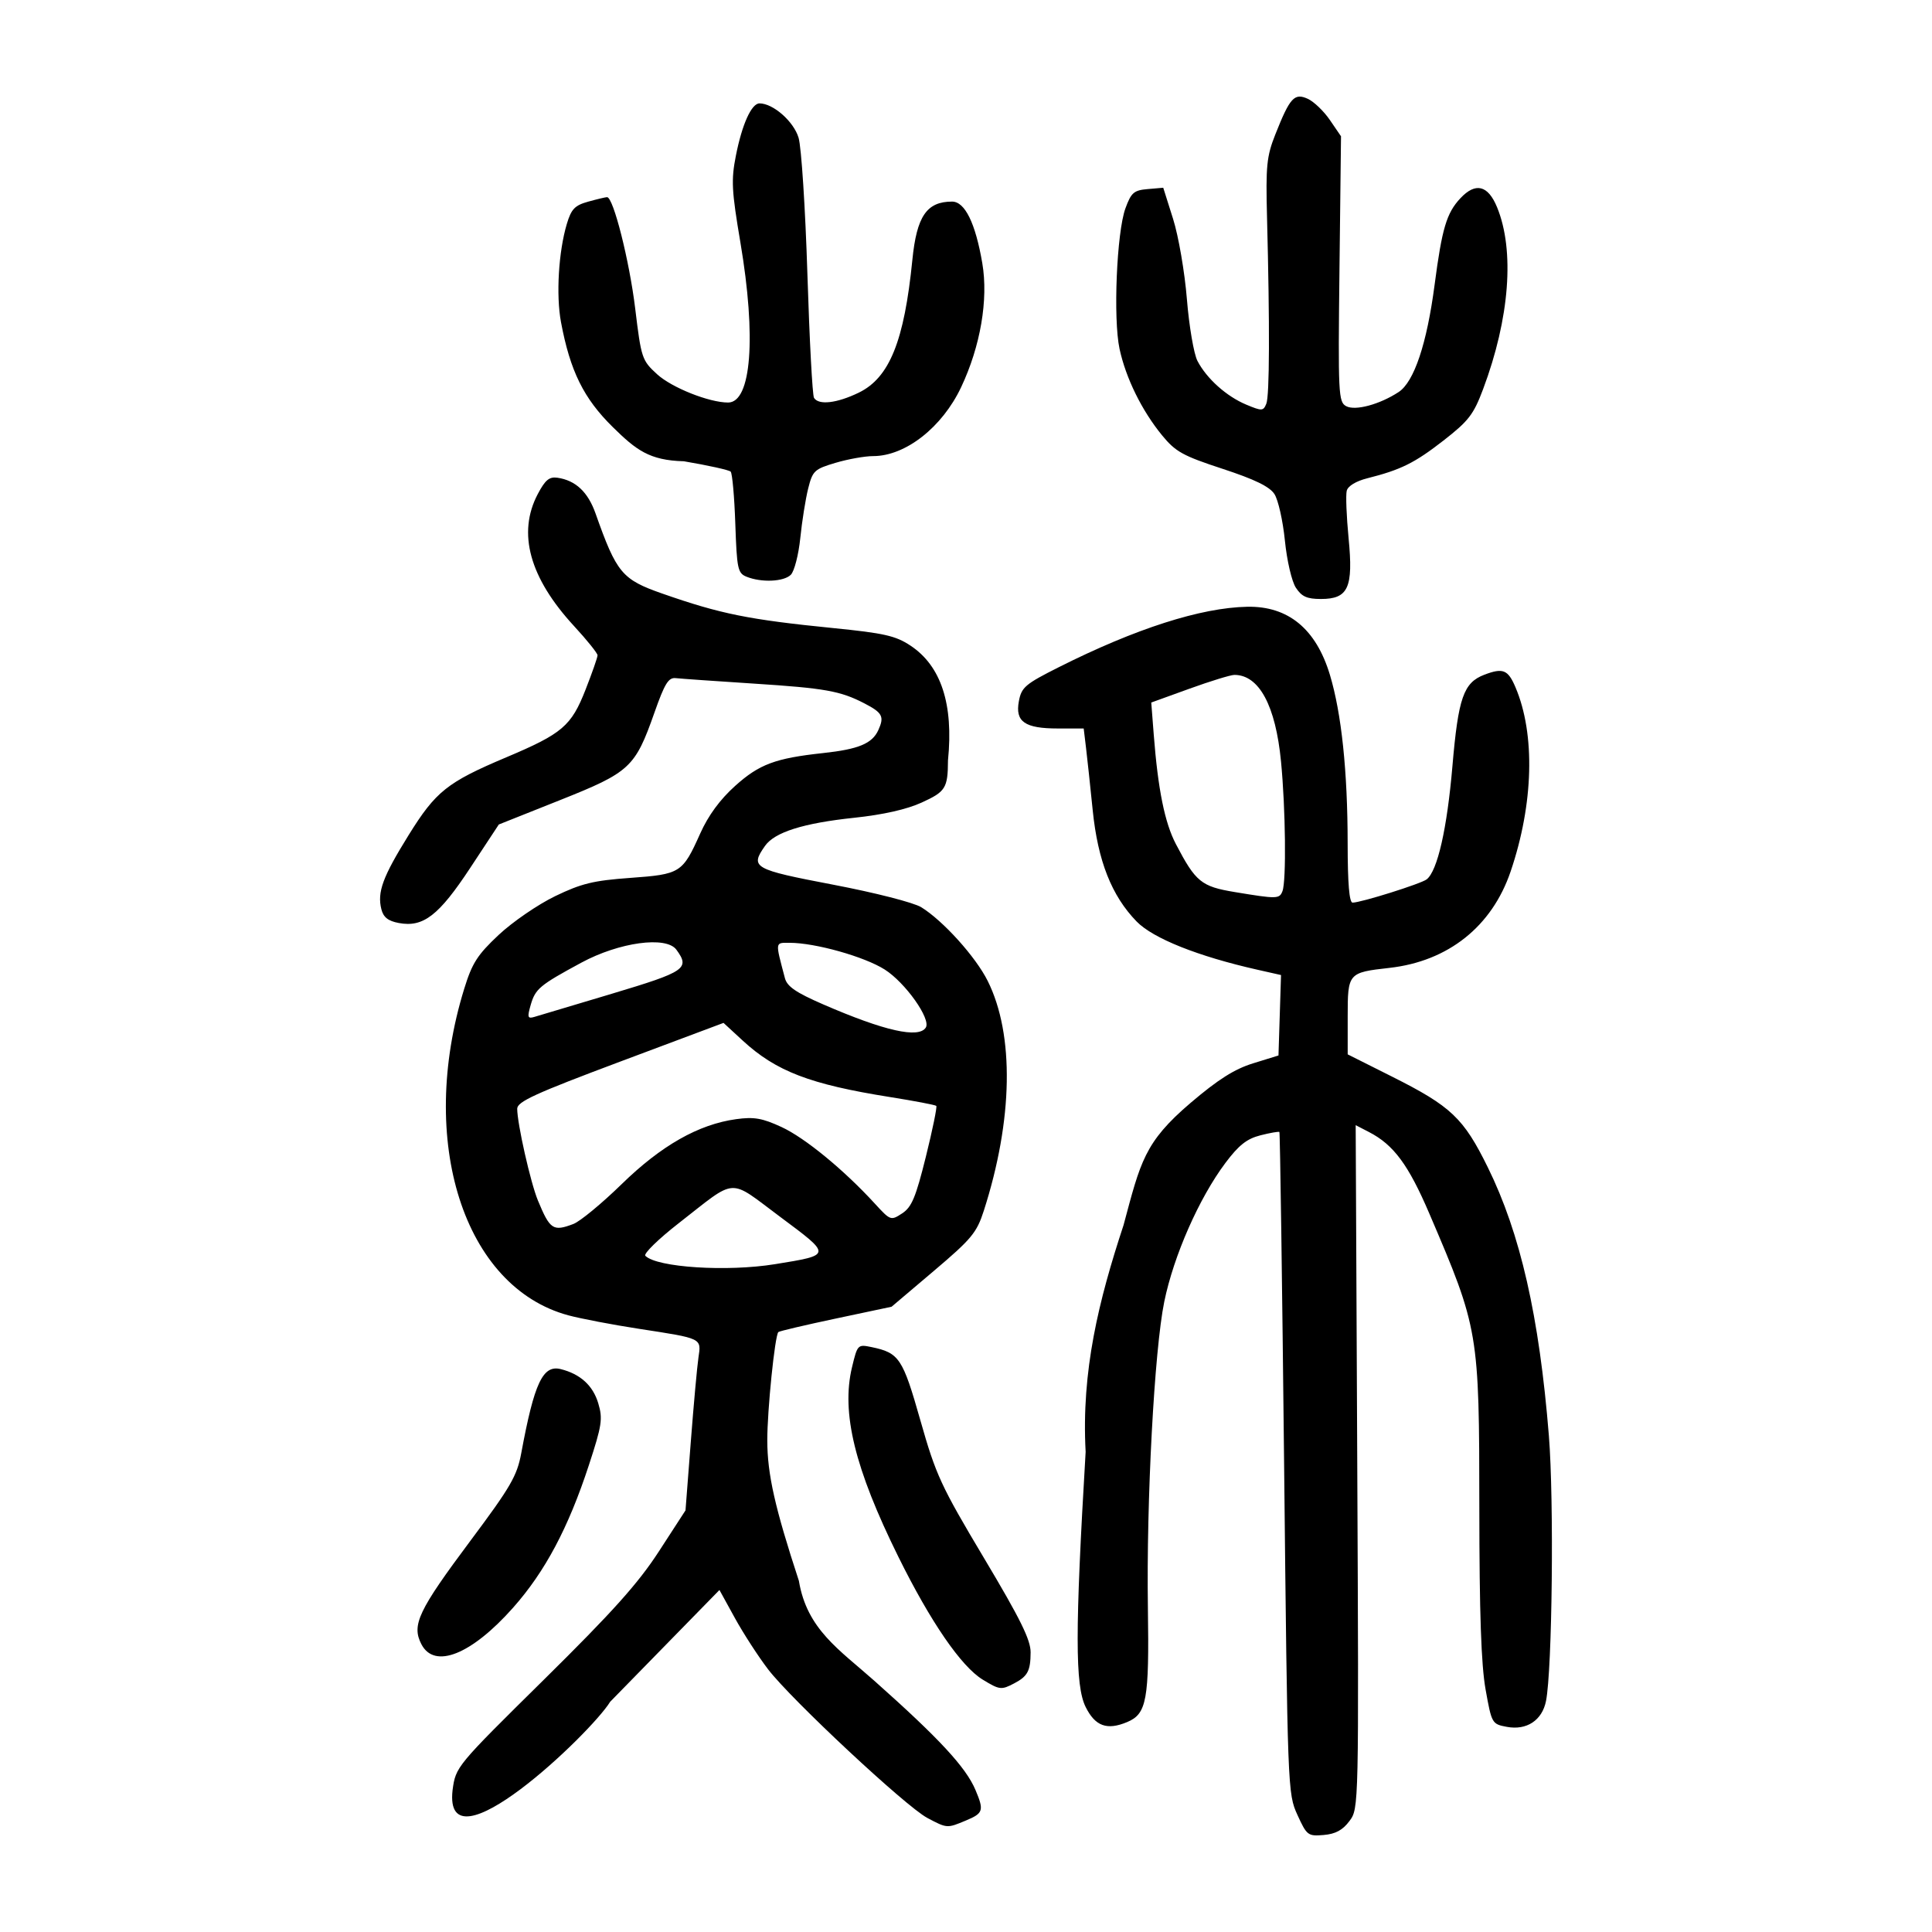 <?xml version="1.0" encoding="UTF-8" standalone="no"?>
<!-- Created with Inkscape (http://www.inkscape.org/) -->

<svg
   xmlns:dc="http://purl.org/dc/elements/1.1/"
   xmlns:cc="http://creativecommons.org/ns#"
   xmlns:rdf="http://www.w3.org/1999/02/22-rdf-syntax-ns#"
   xmlns:svg="http://www.w3.org/2000/svg"
   xmlns="http://www.w3.org/2000/svg"
   xmlns:sodipodi="http://sodipodi.sourceforge.net/DTD/sodipodi-0.dtd"
   xmlns:inkscape="http://www.inkscape.org/namespaces/inkscape"
   width="300"
   height="300"
   viewBox="0 0 300 300"
   id="svg2"
   version="1.1"
   inkscape:version="0.91 r13725"
   sodipodi:docname="蘇-seal.svg">
  <defs
     id="defs4">
    <clipPath
       clipPathUnits="userSpaceOnUse"
       id="clipPath4204">
      <rect
         style="fill:#0000ff;fill-rule:evenodd;stroke:#000000;stroke-width:1px;stroke-linecap:butt;stroke-linejoin:miter;stroke-opacity:1"
         id="rect4206"
         width="15.451"
         height="21.584"
         x="164.419"
         y="794.646" />
    </clipPath>
  </defs>
  <sodipodi:namedview
     id="base"
     pagecolor="#ffffff"
     bordercolor="#666666"
     borderopacity="1.0"
     inkscape:pageopacity="0.0"
     inkscape:pageshadow="2"
     inkscape:zoom="1.7233333"
     inkscape:cx="150"
     inkscape:cy="150"
     inkscape:document-units="px"
     inkscape:current-layer="layer1"
     showgrid="false"
     inkscape:window-width="1280"
     inkscape:window-height="755"
     inkscape:window-x="0"
     inkscape:window-y="1"
     inkscape:window-maximized="1"
     units="px"
     showguides="false" />
  <g
     inkscape:label="Layer 1"
     inkscape:groupmode="layer"
     id="layer1"
     transform="translate(0,-752.362)">
    <path
       style="fill:#000000"
       d="m 201.464,1034.179 c -1.512,-3.305 -1.531,-3.819 -2.07,-54.596 -0.299,-28.193 -0.627,-51.343 -0.73,-51.445 -0.102,-0.102 -1.424,0.128 -2.937,0.513 -2.122,0.539 -3.368,1.521 -5.45,4.298 -4.083,5.447 -8.022,14.384 -9.489,21.532 -1.541,7.508 -2.792,30.919 -2.543,47.588 0.213,14.28 -0.178,16.422 -3.228,17.697 -3.127,1.307 -4.951,0.644 -6.435,-2.338 -1.655,-3.326 -1.656,-11.798 -0.005,-39.625 -0.682,-12.583 2.034,-23.512 5.887,-35.207 2.636,-9.812 3.208,-12.848 10.419,-18.987 4.275,-3.64 6.812,-5.244 9.713,-6.14 l 3.926,-1.213 0.198,-6.245 0.198,-6.245 -3.665,-0.826 c -9.224,-2.078 -16.202,-4.863 -18.757,-7.487 -3.885,-3.991 -6.025,-9.416 -6.822,-17.295 -0.377,-3.731 -0.846,-8.11 -1.042,-9.73 l -0.356,-2.947 -3.985,0 c -5.174,0 -6.678,-1.05 -6.079,-4.242 0.406,-2.161 0.986,-2.655 6.207,-5.28 11.923,-5.993 22.039,-9.237 29.249,-9.379 6.366,-0.126 10.693,3.44 12.843,10.581 1.801,5.983 2.745,14.957 2.752,26.174 0.004,6.189 0.253,9.187 0.765,9.187 1.305,0 10.639,-2.932 11.51,-3.616 1.673,-1.314 3.163,-7.861 3.992,-17.552 0.912,-10.656 1.728,-12.992 4.967,-14.224 2.882,-1.096 3.662,-0.783 4.821,1.938 3.104,7.284 2.82,18.125 -0.75,28.622 -2.904,8.537 -9.696,13.94 -18.812,14.965 -6.424,0.722 -6.487,0.796 -6.487,7.565 l 0,5.863 6.894,3.46 c 9.166,4.6 11.096,6.429 14.865,14.085 5.059,10.276 7.986,23.138 9.48,41.647 0.81,10.041 0.527,36.34 -0.445,41.221 -0.597,3.001 -3.005,4.589 -6.085,4.011 -2.304,-0.432 -2.35,-0.513 -3.296,-5.798 -0.688,-3.84 -0.963,-11.845 -0.972,-28.24 -0.014,-27.291 -0.094,-27.758 -7.76,-45.658 -3.247,-7.582 -5.54,-10.683 -9.361,-12.659 l -2.079,-1.075 0.246,53.045 c 0.246,52.987 0.245,53.047 -1.209,55.003 -1.052,1.415 -2.163,2.018 -4.007,2.174 -2.442,0.207 -2.617,0.073 -4.077,-3.12 z M 199.143,890.731 c 0.609,-1.588 0.482,-12.786 -0.228,-20.128 -0.841,-8.683 -3.405,-13.443 -7.242,-13.443 -0.577,0 -3.717,0.965 -6.978,2.145 l -5.928,2.145 0.384,4.962 c 0.659,8.519 1.706,13.703 3.44,17.018 3.073,5.878 3.944,6.588 9.127,7.448 6.592,1.094 6.952,1.087 7.426,-0.148 z m -55.174,143.901 c -3.304,-1.745 -21.106,-18.364 -24.697,-23.056 -1.521,-1.987 -3.843,-5.573 -5.161,-7.967 l -2.395,-4.354 -16.967,17.354 c -3.041,4.939 -25.955,26.733 -24.473,13.714 0.496,-3.631 0.532,-3.675 14.197,-17.16 10.661,-10.521 14.617,-14.934 17.836,-19.895 l 4.136,-6.375 0.819,-10.612 c 0.45,-5.836 0.986,-11.741 1.191,-13.12 0.45,-3.037 0.646,-2.942 -9.203,-4.457 -4.127,-0.635 -9.081,-1.581 -11.01,-2.102 -16.231,-4.384 -23.459,-27.045 -16.166,-50.683 1.239,-4.017 2.049,-5.283 5.366,-8.393 2.149,-2.014 6.091,-4.718 8.76,-6.008 4.075,-1.969 5.943,-2.424 11.649,-2.836 7.818,-0.564 8.127,-0.76 10.88,-6.898 1.261,-2.81 3.069,-5.273 5.431,-7.396 3.734,-3.357 6.235,-4.29 13.64,-5.089 5.518,-0.595 7.63,-1.473 8.586,-3.57 0.956,-2.098 0.643,-2.695 -2.176,-4.153 -3.729,-1.928 -6.095,-2.351 -17.157,-3.064 -5.911,-0.381 -11.365,-0.763 -12.12,-0.849 -1.132,-0.128 -1.715,0.813 -3.314,5.352 -3.008,8.538 -3.787,9.259 -14.704,13.606 l -9.46,3.767 -4.427,6.721 c -4.892,7.427 -7.305,9.29 -11.11,8.576 -1.659,-0.311 -2.388,-0.889 -2.702,-2.141 -0.665,-2.65 0.209,-5.026 4.24,-11.517 4.215,-6.787 5.983,-8.196 15.149,-12.066 8.717,-3.68 10.1,-4.86 12.311,-10.494 1.028,-2.621 1.87,-5.029 1.87,-5.35 0,-0.321 -1.638,-2.359 -3.64,-4.529 -6.928,-7.51 -8.838,-14.448 -5.645,-20.506 1.161,-2.203 1.793,-2.724 3.069,-2.536 2.814,0.416 4.724,2.209 5.902,5.539 3.275,9.261 4.106,10.258 10.367,12.447 9.068,3.17 13.409,4.045 26.576,5.361 7.867,0.786 9.654,1.192 11.95,2.711 4.772,3.158 6.715,9.096 5.836,17.841 -0.017,4.327 -0.404,4.852 -4.071,6.531 -2.331,1.067 -5.993,1.894 -10.496,2.37 -7.91,0.836 -12.355,2.24 -13.85,4.375 -2.347,3.35 -1.832,3.643 10.575,6.012 6.532,1.247 12.524,2.78 13.693,3.503 3.401,2.101 8.455,7.707 10.319,11.448 4.158,8.344 3.933,21.57 -0.607,35.679 -1.101,3.421 -1.9,4.383 -7.774,9.36 l -6.547,5.547 -8.661,1.836 c -4.763,1.01 -8.778,1.953 -8.921,2.097 -0.543,0.543 -1.729,12.181 -1.718,16.849 0.013,5.235 1.178,10.407 4.907,21.78 1.25,7.541 6.265,10.673 11.721,15.526 10.076,8.96 14.207,13.419 15.697,16.944 1.351,3.195 1.221,3.617 -1.461,4.738 -2.966,1.24 -2.923,1.242 -6.044,-0.406 z m -23.628,-85.969 c 8.867,-1.439 8.858,-1.354 0.8,-7.351 -8.156,-6.07 -6.565,-6.169 -15.743,0.983 -3.171,2.471 -5.506,4.753 -5.188,5.071 1.808,1.808 12.67,2.508 20.131,1.297 z m -31.3,-6.246 c 1.039,-0.395 4.413,-3.18 7.499,-6.19 6.148,-5.997 11.935,-9.28 17.774,-10.083 2.777,-0.382 4.05,-0.16 7.053,1.228 3.621,1.674 9.667,6.636 14.466,11.873 2.438,2.66 2.496,2.681 4.257,1.527 1.478,-0.968 2.111,-2.484 3.677,-8.793 1.04,-4.192 1.768,-7.746 1.618,-7.896 -0.15,-0.15 -3.387,-0.768 -7.193,-1.373 -12.406,-1.972 -17.691,-3.998 -22.864,-8.767 l -2.98,-2.747 -16.018,6.001 c -13.248,4.963 -16.018,6.231 -16.018,7.332 0,2.299 2.073,11.486 3.213,14.238 1.879,4.536 2.357,4.852 5.518,3.65 z M 143.762,911.914 c 0.821,-1.328 -3.186,-6.977 -6.389,-9.008 -3.152,-1.999 -10.787,-4.145 -14.748,-4.145 -2.303,0 -2.265,-0.281 -0.742,5.494 0.34,1.291 1.721,2.235 5.954,4.073 9.49,4.12 14.848,5.327 15.924,3.586 z m -48.72,-5.255 c 11.416,-3.42 12.125,-3.905 9.987,-6.828 -1.581,-2.163 -8.881,-1.165 -14.773,2.02 -6.467,3.495 -7.131,4.051 -7.855,6.575 -0.543,1.895 -0.469,2.146 0.546,1.849 0.646,-0.189 6.089,-1.816 12.095,-3.615 z m 57.558,106.518 c -3.347,-2.041 -8.111,-8.977 -13.105,-19.081 -6.776,-13.71 -8.891,-22.361 -7.195,-29.431 0.845,-3.524 0.891,-3.571 3.034,-3.126 4.294,0.894 4.836,1.708 7.59,11.406 2.4,8.452 3.184,10.149 9.863,21.338 5.647,9.461 7.254,12.709 7.245,14.651 -0.012,2.885 -0.452,3.717 -2.544,4.818 -2.003,1.054 -2.267,1.023 -4.888,-0.575 z m -87.166,-5.499 c -1.547,-2.992 -0.492,-5.215 7.661,-16.131 6.202,-8.303 7.192,-10.012 7.844,-13.531 2.025,-10.93 3.353,-13.756 6.139,-13.057 3.035,0.762 4.992,2.543 5.817,5.297 0.725,2.421 0.575,3.417 -1.456,9.618 -3.191,9.743 -6.795,16.523 -11.76,22.123 -6.474,7.302 -12.221,9.594 -14.245,5.68 z M 201.224,843.627 c -0.642,-0.98 -1.392,-4.201 -1.708,-7.339 -0.31,-3.076 -1.042,-6.323 -1.628,-7.216 -0.758,-1.157 -3.075,-2.283 -8.065,-3.918 -6.16,-2.019 -7.287,-2.644 -9.378,-5.195 -3.143,-3.836 -5.631,-8.896 -6.604,-13.429 -1.005,-4.686 -0.44,-18.112 0.918,-21.824 0.891,-2.435 1.311,-2.799 3.442,-2.982 l 2.427,-0.209 1.527,4.838 c 0.844,2.674 1.805,8.254 2.147,12.472 0.341,4.199 1.079,8.511 1.639,9.584 1.436,2.751 4.51,5.504 7.571,6.783 2.442,1.02 2.649,1.011 3.12,-0.137 0.505,-1.231 0.546,-12.061 0.11,-28.963 -0.206,-7.993 -0.059,-9.45 1.295,-12.868 2.263,-5.713 2.951,-6.467 5.034,-5.518 0.945,0.43 2.492,1.916 3.439,3.302 l 1.721,2.519 -0.238,20.611 c -0.225,19.476 -0.167,20.649 1.044,21.297 1.41,0.755 5.198,-0.267 8.142,-2.196 2.398,-1.571 4.384,-7.495 5.585,-16.658 1.149,-8.762 1.858,-11.142 4.006,-13.435 2.349,-2.508 4.28,-2.037 5.689,1.387 2.766,6.722 1.959,17.259 -2.164,28.254 -1.477,3.939 -2.251,4.944 -6.141,7.973 -4.492,3.498 -6.625,4.555 -11.858,5.874 -1.734,0.437 -2.989,1.2 -3.176,1.931 -0.17,0.664 -0.041,3.979 0.288,7.365 0.747,7.705 -0.043,9.443 -4.298,9.443 -2.165,0 -2.982,-0.367 -3.886,-1.747 z m -85.303,-1.713 c -1.363,-0.55 -1.502,-1.209 -1.743,-8.228 -0.144,-4.196 -0.469,-7.837 -0.722,-8.091 -0.254,-0.254 -3.523,-0.977 -7.265,-1.608 -5.374,-0.136 -7.435,-1.768 -11.036,-5.307 -4.521,-4.444 -6.623,-8.701 -8.044,-16.294 -0.784,-4.188 -0.381,-10.957 0.908,-15.259 0.693,-2.312 1.234,-2.875 3.319,-3.454 1.37,-0.381 2.686,-0.694 2.924,-0.696 0.976,-0.008 3.472,9.872 4.374,17.312 0.933,7.703 1.041,8.027 3.394,10.183 2.27,2.08 8.079,4.395 11.028,4.395 3.614,0 4.398,-10.144 1.917,-24.814 -1.369,-8.098 -1.455,-9.723 -0.71,-13.507 0.962,-4.888 2.429,-8.134 3.676,-8.13 2.119,0.006 5.304,2.809 6.061,5.335 0.435,1.45 1.051,10.969 1.37,21.153 0.319,10.185 0.78,18.843 1.026,19.24 0.721,1.167 3.562,0.836 6.953,-0.811 4.766,-2.315 7.064,-8.009 8.319,-20.609 0.675,-6.779 2.227,-9.057 6.168,-9.057 1.993,0 3.633,3.346 4.694,9.577 0.958,5.628 -0.285,12.894 -3.294,19.255 -2.946,6.228 -8.644,10.688 -13.655,10.688 -1.281,0 -3.908,0.469 -5.839,1.043 -3.284,0.975 -3.559,1.233 -4.25,3.987 -0.407,1.619 -0.957,5.073 -1.223,7.676 -0.266,2.602 -0.928,5.176 -1.472,5.72 -1.086,1.086 -4.558,1.239 -6.878,0.303 z"
       id="path4174"
       inkscape:connector-curvature="0"
       sodipodi:nodetypes="cscsssssscccscccsssccssssscsssssssscsssccsssscssscccssscssscssscccsscssccsssssssssscsscssssssssssssssccssssssscsssccccscscccccssccsssscssccsssssssssssscsscsscccsssccssssssssssscssssssssscssssssssscssssscccssscssssscssssssssssssss" />
  </g>
</svg>
